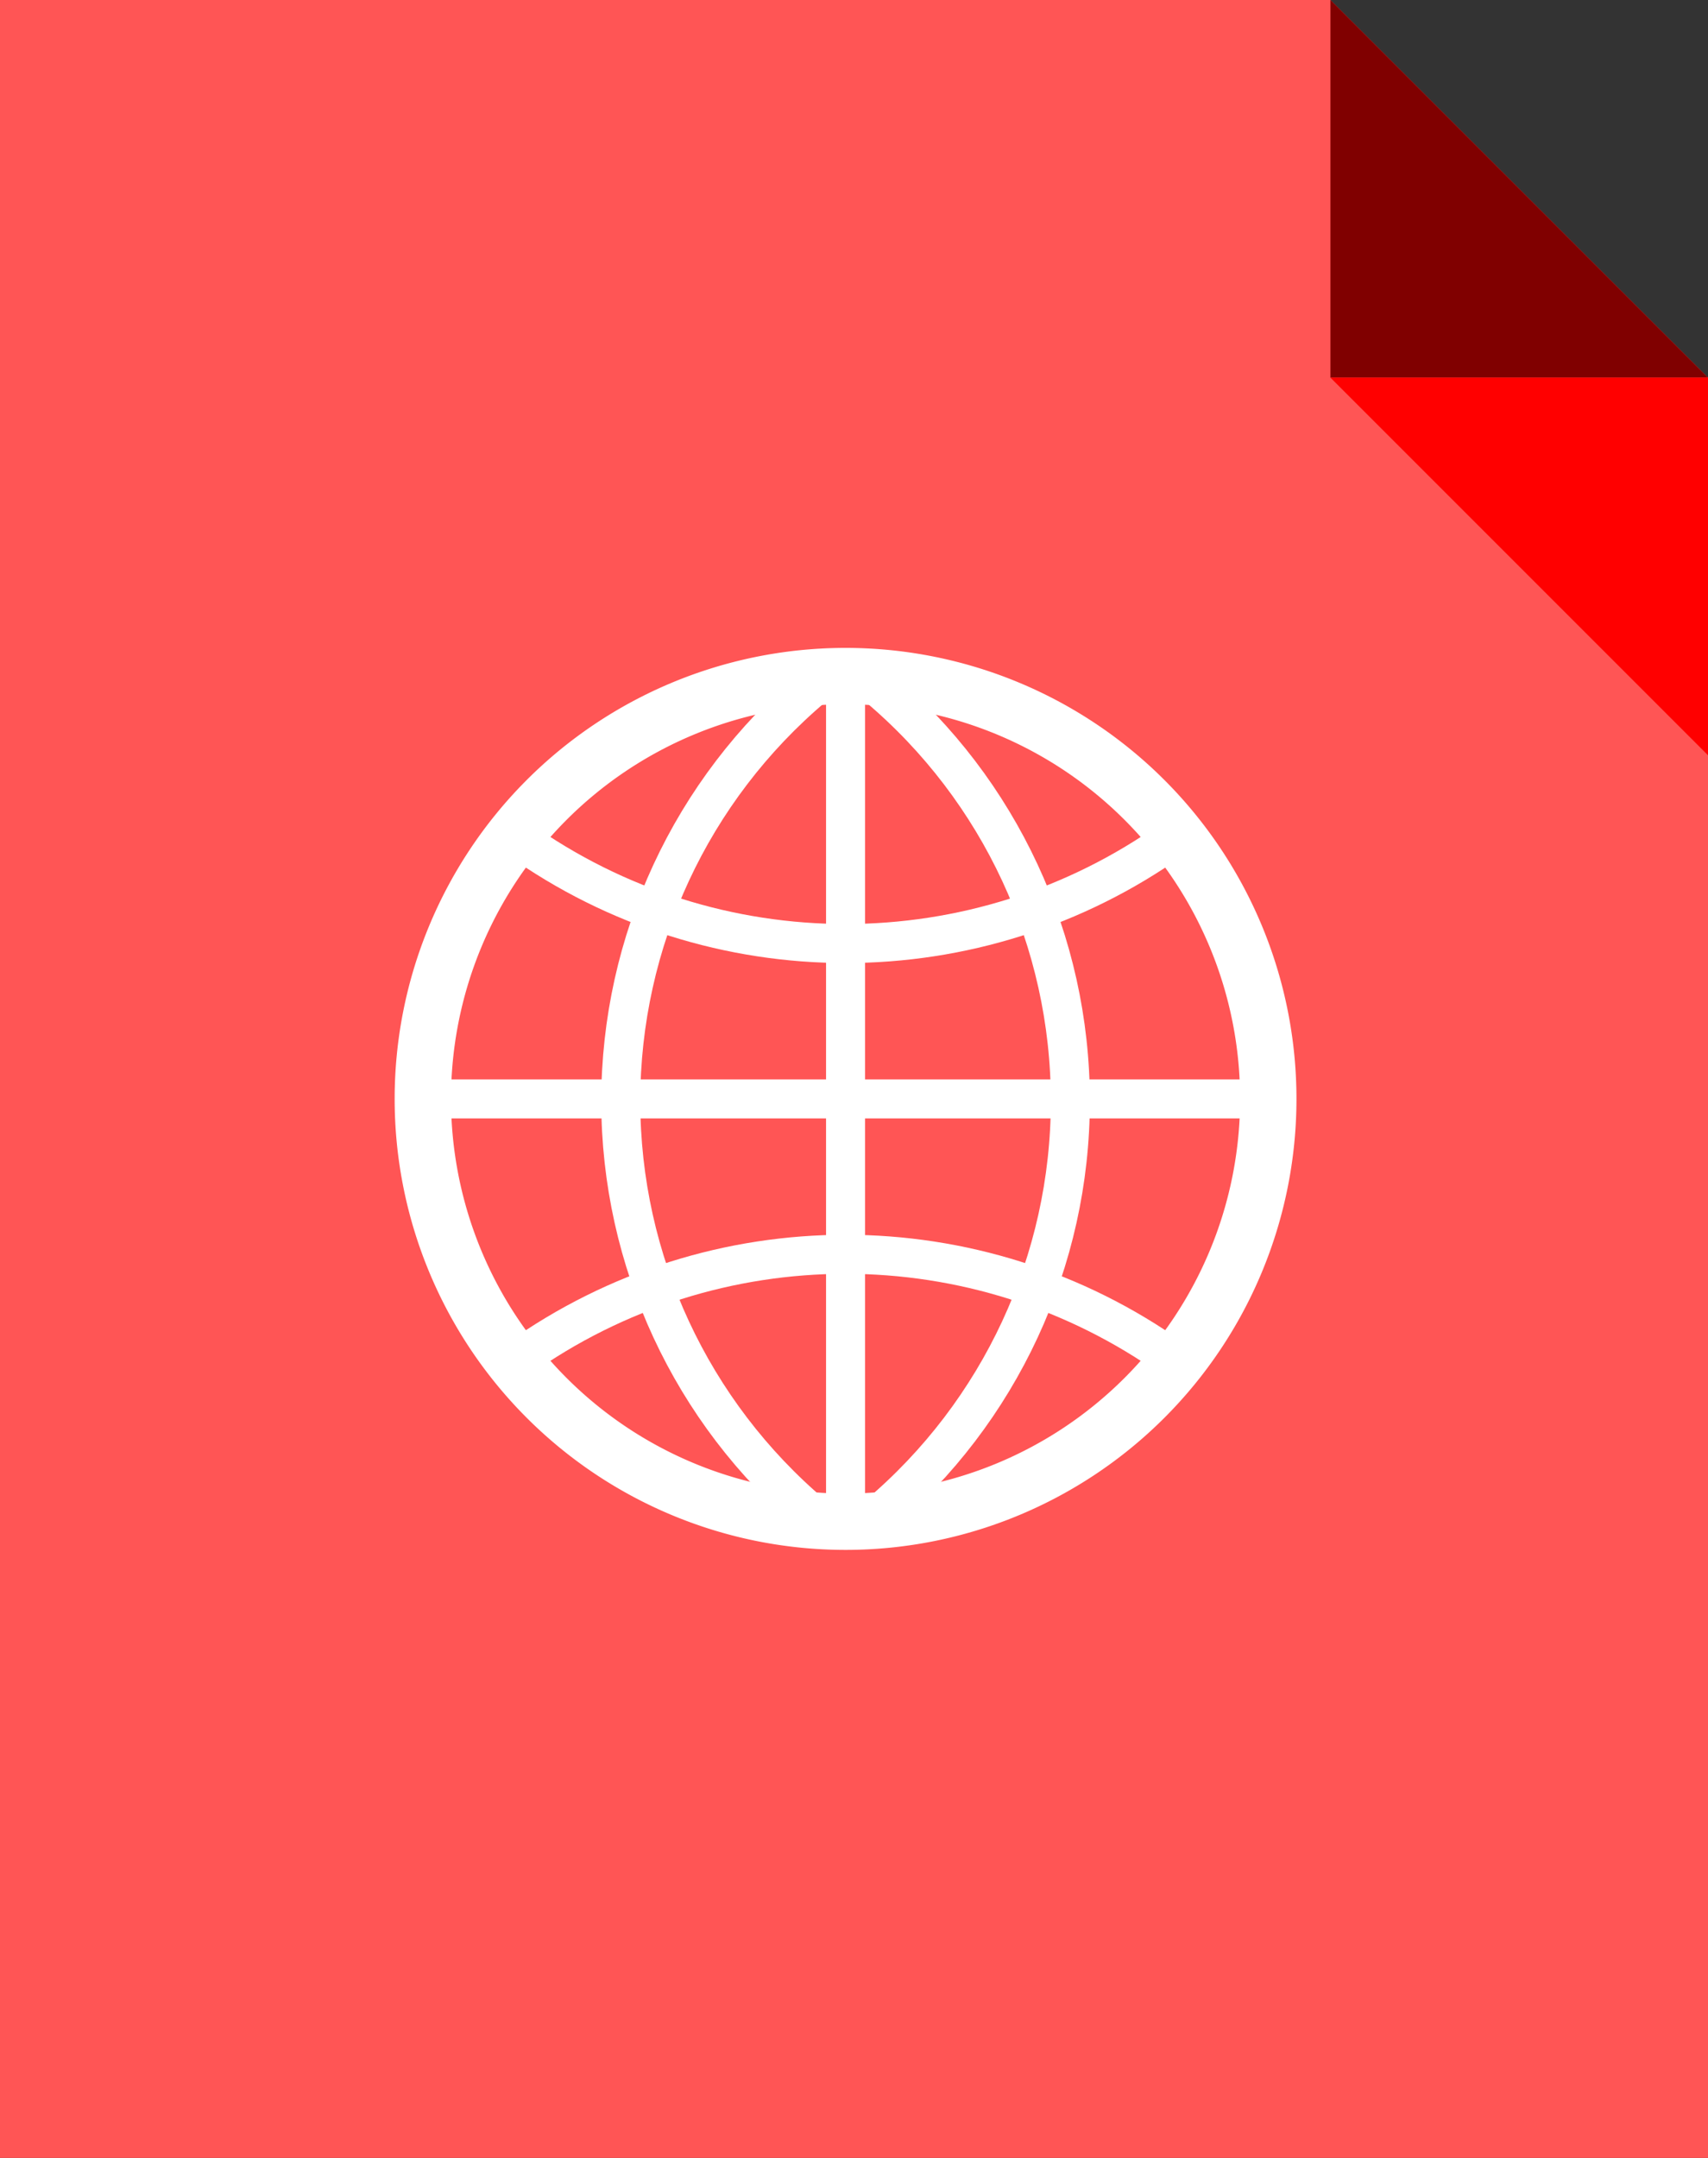 <?xml version="1.0" encoding="UTF-8" standalone="no"?>
<svg
   viewBox="0 0 3800 4800"
   version="1.1"
   id="svg4323"
   sodipodi:docname="normativa.svg"
   xml:space="preserve"
   inkscape:version="1.2.2 (b0a8486541, 2022-12-01)"
   xmlns:inkscape="http://www.inkscape.org/namespaces/inkscape"
   xmlns:sodipodi="http://sodipodi.sourceforge.net/DTD/sodipodi-0.dtd"
   xmlns="http://www.w3.org/2000/svg"
   xmlns:svg="http://www.w3.org/2000/svg"><rect x="0" y="0" width="3800" height="4800" fill="#333333" stroke="none"/><defs
     id="defs4327" /><sodipodi:namedview
     id="namedview4325"
     pagecolor="#ffffff"
     bordercolor="#000000"
     borderopacity="0.25"
     inkscape:showpageshadow="2"
     inkscape:pageopacity="0.0"
     inkscape:pagecheckerboard="0"
     inkscape:deskcolor="#d1d1d1"
     showgrid="false"
     inkscape:zoom="0.079983657"
     inkscape:cx="-700.14303"
     inkscape:cy="1987.9061"
     inkscape:window-width="1440"
     inkscape:window-height="741"
     inkscape:window-x="0"
     inkscape:window-y="32"
     inkscape:window-maximized="1"
     inkscape:current-layer="g4317" /><g
     id="g4317"><path
       fill="#3980FB"
       d="M0 4800h3800V840L2960 0H0"
       id="path4311"
       style="fill:#ff5555;fill-opacity:1" /><path
       fill="#9EC2FF"
       d="M2960 840h840L2960 0"
       id="path4313"
       style="fill:#800000" /><path
       fill="#1F53B1"
       d="M3800 1680V840h-840"
       id="path4315"
       style="fill:#ff0000;fill-opacity:1" /></g><g
     id="g7270"
     transform="matrix(4.823,0,0,4.823,2507.359,2621.599)"
     style="fill:none"><g
       id="g7123-3"
       transform="translate(-339.825,-246.748)"
       style="fill:none;stroke:#ffffff;stroke-opacity:1"><path
         stroke-width="26"
         d="m 209,15 a 195,195 0 1 0 2,0 z"
         id="path4559-6"
         style="fill:none;stroke:#ffffff;stroke-opacity:1" /></g><path
       stroke-width="18"
       d="m -129.825,-231.748 v 390 m 195,-195 h -390 m 44,-120 c 90.349,64.456 211.651,64.456 302,0 m 0,240 c -90.349,-64.456 -211.651,-64.456 -302,0 m 136,-310 c -56.246,47.501 -88.696,117.379 -88.696,191 0,73.621 32.45,143.499 88.696,191 m 30,0 c 56.246,-47.501 88.696,-117.379 88.696,-191 0,-73.621 -32.45,-143.499 -88.696,-191"
       id="path4561-7"
       style="fill:none;stroke:#ffffff;stroke-opacity:1"
       sodipodi:nodetypes="cccccccccsccsc" /></g></svg>
